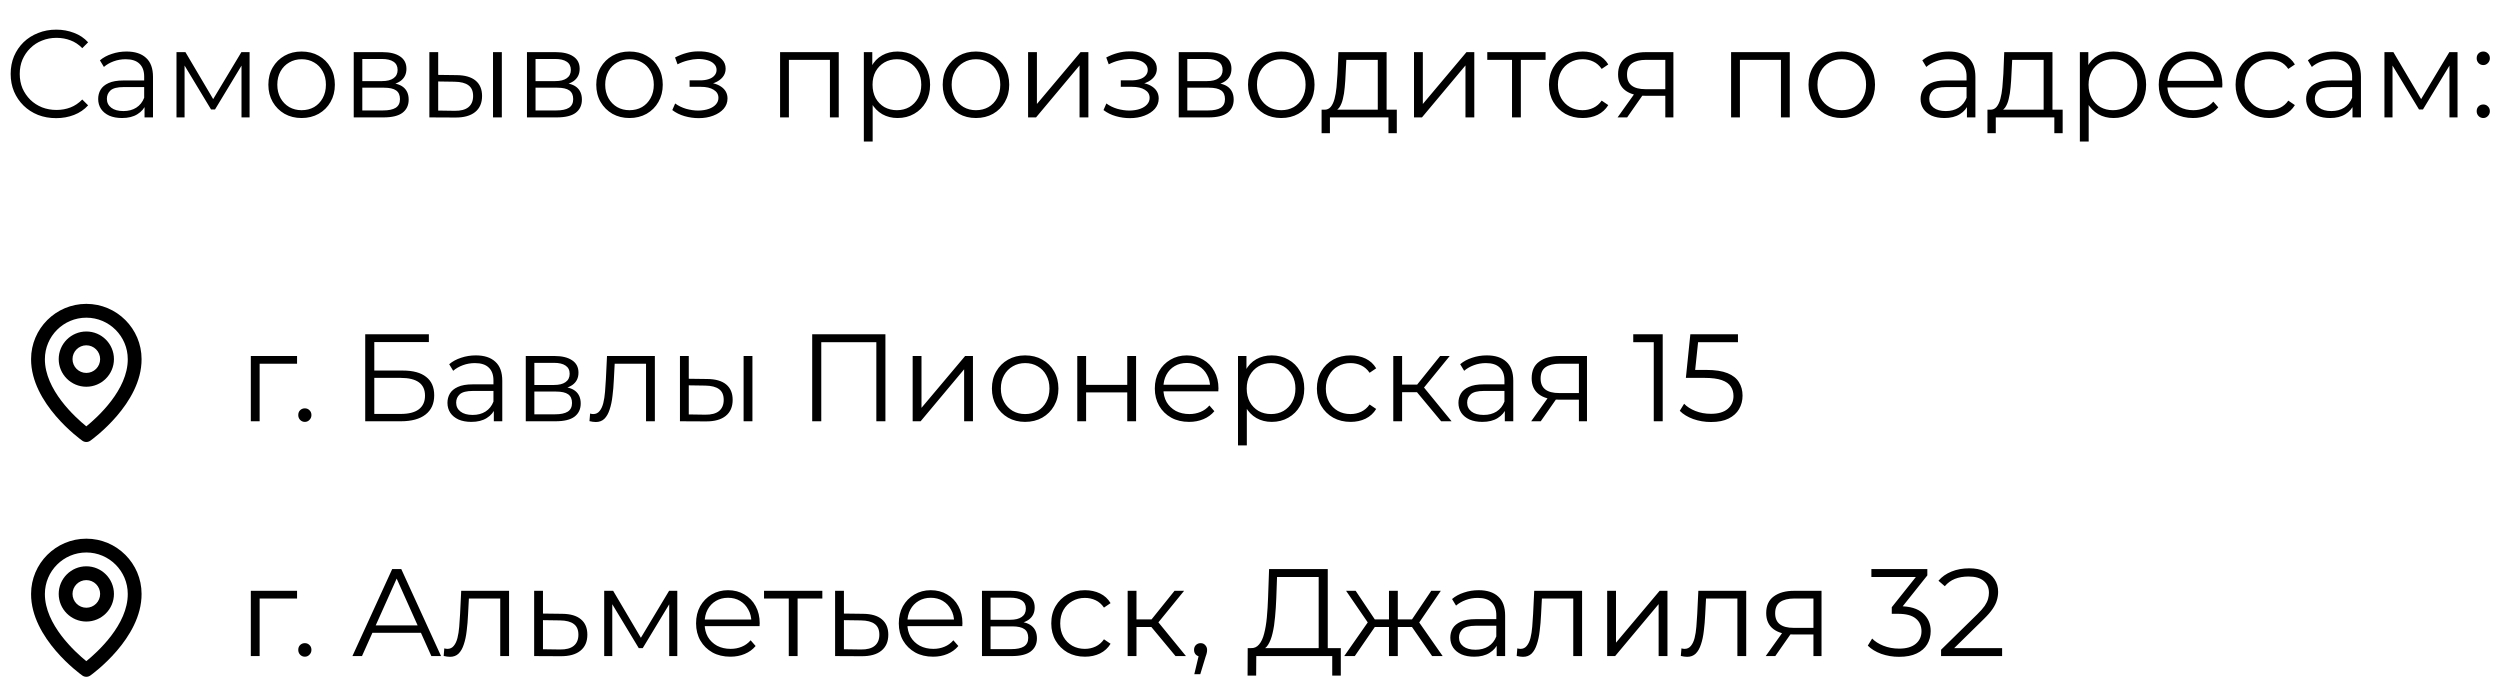 <svg width="362" height="100" viewBox="0 0 362 100" fill="none" xmlns="http://www.w3.org/2000/svg">
<path d="M8.132 17.108C7.184 17.108 6.308 16.952 5.504 16.64C4.7 16.316 4.004 15.866 3.416 15.29C2.828 14.714 2.366 14.036 2.03 13.256C1.706 12.476 1.544 11.624 1.544 10.7C1.544 9.776 1.706 8.924 2.03 8.144C2.366 7.364 2.828 6.686 3.416 6.11C4.016 5.534 4.718 5.09 5.522 4.778C6.326 4.454 7.202 4.292 8.15 4.292C9.062 4.292 9.92 4.448 10.724 4.76C11.528 5.06 12.206 5.516 12.758 6.128L11.912 6.974C11.396 6.446 10.826 6.068 10.202 5.84C9.578 5.6 8.906 5.48 8.186 5.48C7.43 5.48 6.728 5.612 6.08 5.876C5.432 6.128 4.868 6.494 4.388 6.974C3.908 7.442 3.53 7.994 3.254 8.63C2.99 9.254 2.858 9.944 2.858 10.7C2.858 11.456 2.99 12.152 3.254 12.788C3.53 13.412 3.908 13.964 4.388 14.444C4.868 14.912 5.432 15.278 6.08 15.542C6.728 15.794 7.43 15.92 8.186 15.92C8.906 15.92 9.578 15.8 10.202 15.56C10.826 15.32 11.396 14.936 11.912 14.408L12.758 15.254C12.206 15.866 11.528 16.328 10.724 16.64C9.92 16.952 9.056 17.108 8.132 17.108ZM20.93 17V14.912L20.876 14.57V11.078C20.876 10.274 20.648 9.656 20.192 9.224C19.748 8.792 19.082 8.576 18.194 8.576C17.582 8.576 17 8.678 16.448 8.882C15.896 9.086 15.428 9.356 15.044 9.692L14.468 8.738C14.948 8.33 15.524 8.018 16.196 7.802C16.868 7.574 17.576 7.46 18.32 7.46C19.544 7.46 20.486 7.766 21.146 8.378C21.818 8.978 22.154 9.896 22.154 11.132V17H20.93ZM17.672 17.09C16.964 17.09 16.346 16.976 15.818 16.748C15.302 16.508 14.906 16.184 14.63 15.776C14.354 15.356 14.216 14.876 14.216 14.336C14.216 13.844 14.33 13.4 14.558 13.004C14.798 12.596 15.182 12.272 15.71 12.032C16.25 11.78 16.97 11.654 17.87 11.654H21.128V12.608H17.906C16.994 12.608 16.358 12.77 15.998 13.094C15.65 13.418 15.476 13.82 15.476 14.3C15.476 14.84 15.686 15.272 16.106 15.596C16.526 15.92 17.114 16.082 17.87 16.082C18.59 16.082 19.208 15.92 19.724 15.596C20.252 15.26 20.636 14.78 20.876 14.156L21.164 15.038C20.924 15.662 20.504 16.16 19.904 16.532C19.316 16.904 18.572 17.09 17.672 17.09ZM25.556 17V7.55H26.852L31.136 14.804H30.596L34.952 7.55H36.14V17H34.97V9.008L35.204 9.116L31.136 15.848H30.56L26.456 9.044L26.726 8.99V17H25.556ZM43.665 17.09C42.753 17.09 41.931 16.886 41.199 16.478C40.479 16.058 39.909 15.488 39.489 14.768C39.069 14.036 38.859 13.202 38.859 12.266C38.859 11.318 39.069 10.484 39.489 9.764C39.909 9.044 40.479 8.48 41.199 8.072C41.919 7.664 42.741 7.46 43.665 7.46C44.601 7.46 45.429 7.664 46.149 8.072C46.881 8.48 47.451 9.044 47.859 9.764C48.279 10.484 48.489 11.318 48.489 12.266C48.489 13.202 48.279 14.036 47.859 14.768C47.451 15.488 46.881 16.058 46.149 16.478C45.417 16.886 44.589 17.09 43.665 17.09ZM43.665 15.956C44.349 15.956 44.955 15.806 45.483 15.506C46.011 15.194 46.425 14.762 46.725 14.21C47.037 13.646 47.193 12.998 47.193 12.266C47.193 11.522 47.037 10.874 46.725 10.322C46.425 9.77 46.011 9.344 45.483 9.044C44.955 8.732 44.355 8.576 43.683 8.576C43.011 8.576 42.411 8.732 41.883 9.044C41.355 9.344 40.935 9.77 40.623 10.322C40.311 10.874 40.155 11.522 40.155 12.266C40.155 12.998 40.311 13.646 40.623 14.21C40.935 14.762 41.355 15.194 41.883 15.506C42.411 15.806 43.005 15.956 43.665 15.956ZM51.22 17V7.55H55.396C56.464 7.55 57.304 7.754 57.916 8.162C58.54 8.57 58.852 9.17 58.852 9.962C58.852 10.73 58.558 11.324 57.97 11.744C57.382 12.152 56.608 12.356 55.648 12.356L55.9 11.978C57.028 11.978 57.856 12.188 58.384 12.608C58.912 13.028 59.176 13.634 59.176 14.426C59.176 15.242 58.876 15.878 58.276 16.334C57.688 16.778 56.77 17 55.522 17H51.22ZM52.462 15.992H55.468C56.272 15.992 56.878 15.866 57.286 15.614C57.706 15.35 57.916 14.93 57.916 14.354C57.916 13.778 57.73 13.358 57.358 13.094C56.986 12.83 56.398 12.698 55.594 12.698H52.462V15.992ZM52.462 11.744H55.306C56.038 11.744 56.596 11.606 56.98 11.33C57.376 11.054 57.574 10.652 57.574 10.124C57.574 9.596 57.376 9.2 56.98 8.936C56.596 8.672 56.038 8.54 55.306 8.54H52.462V11.744ZM71.388 17V7.55H72.665V17H71.388ZM66.15 10.88C67.338 10.892 68.243 11.156 68.868 11.672C69.492 12.188 69.803 12.932 69.803 13.904C69.803 14.912 69.468 15.686 68.796 16.226C68.124 16.766 67.163 17.03 65.915 17.018L62.172 17V7.55H63.45V10.844L66.15 10.88ZM65.826 16.046C66.713 16.058 67.379 15.884 67.823 15.524C68.279 15.152 68.507 14.612 68.507 13.904C68.507 13.196 68.285 12.68 67.841 12.356C67.397 12.02 66.725 11.846 65.826 11.834L63.45 11.798V16.01L65.826 16.046ZM76.304 17V7.55H80.48C81.548 7.55 82.388 7.754 83 8.162C83.624 8.57 83.936 9.17 83.936 9.962C83.936 10.73 83.642 11.324 83.054 11.744C82.466 12.152 81.692 12.356 80.732 12.356L80.984 11.978C82.112 11.978 82.94 12.188 83.468 12.608C83.996 13.028 84.26 13.634 84.26 14.426C84.26 15.242 83.96 15.878 83.36 16.334C82.772 16.778 81.854 17 80.606 17H76.304ZM77.546 15.992H80.552C81.356 15.992 81.962 15.866 82.37 15.614C82.79 15.35 83 14.93 83 14.354C83 13.778 82.814 13.358 82.442 13.094C82.07 12.83 81.482 12.698 80.678 12.698H77.546V15.992ZM77.546 11.744H80.39C81.122 11.744 81.68 11.606 82.064 11.33C82.46 11.054 82.658 10.652 82.658 10.124C82.658 9.596 82.46 9.2 82.064 8.936C81.68 8.672 81.122 8.54 80.39 8.54H77.546V11.744ZM91.144 17.09C90.231 17.09 89.409 16.886 88.677 16.478C87.957 16.058 87.388 15.488 86.968 14.768C86.547 14.036 86.338 13.202 86.338 12.266C86.338 11.318 86.547 10.484 86.968 9.764C87.388 9.044 87.957 8.48 88.677 8.072C89.397 7.664 90.219 7.46 91.144 7.46C92.079 7.46 92.907 7.664 93.627 8.072C94.359 8.48 94.93 9.044 95.338 9.764C95.757 10.484 95.968 11.318 95.968 12.266C95.968 13.202 95.757 14.036 95.338 14.768C94.93 15.488 94.359 16.058 93.627 16.478C92.895 16.886 92.067 17.09 91.144 17.09ZM91.144 15.956C91.828 15.956 92.433 15.806 92.962 15.506C93.49 15.194 93.903 14.762 94.204 14.21C94.516 13.646 94.671 12.998 94.671 12.266C94.671 11.522 94.516 10.874 94.204 10.322C93.903 9.77 93.49 9.344 92.962 9.044C92.433 8.732 91.834 8.576 91.162 8.576C90.49 8.576 89.889 8.732 89.362 9.044C88.834 9.344 88.413 9.77 88.102 10.322C87.79 10.874 87.633 11.522 87.633 12.266C87.633 12.998 87.79 13.646 88.102 14.21C88.413 14.762 88.834 15.194 89.362 15.506C89.889 15.806 90.484 15.956 91.144 15.956ZM101.167 17.108C100.483 17.108 99.805 17.012 99.132 16.82C98.46 16.628 97.867 16.334 97.35 15.938L97.764 14.984C98.221 15.32 98.749 15.578 99.349 15.758C99.948 15.926 100.543 16.01 101.131 16.01C101.719 15.998 102.229 15.914 102.661 15.758C103.093 15.602 103.429 15.386 103.669 15.11C103.909 14.834 104.029 14.522 104.029 14.174C104.029 13.67 103.801 13.28 103.345 13.004C102.889 12.716 102.265 12.572 101.473 12.572H99.853V11.636H101.383C101.851 11.636 102.265 11.576 102.625 11.456C102.985 11.336 103.261 11.162 103.453 10.934C103.657 10.706 103.759 10.436 103.759 10.124C103.759 9.788 103.639 9.5 103.399 9.26C103.171 9.02 102.853 8.84 102.445 8.72C102.037 8.6 101.575 8.54 101.059 8.54C100.591 8.552 100.105 8.624 99.6 8.756C99.097 8.876 98.599 9.062 98.106 9.314L97.746 8.324C98.299 8.036 98.844 7.82 99.385 7.676C99.936 7.52 100.489 7.442 101.041 7.442C101.797 7.418 102.475 7.508 103.075 7.712C103.687 7.916 104.173 8.21 104.533 8.594C104.893 8.966 105.073 9.416 105.073 9.944C105.073 10.412 104.929 10.82 104.641 11.168C104.353 11.516 103.969 11.786 103.489 11.978C103.009 12.17 102.463 12.266 101.851 12.266L101.905 11.924C102.985 11.924 103.825 12.134 104.425 12.554C105.037 12.974 105.343 13.544 105.343 14.264C105.343 14.828 105.157 15.326 104.785 15.758C104.413 16.178 103.909 16.508 103.273 16.748C102.649 16.988 101.947 17.108 101.167 17.108ZM112.955 17V7.55H121.451V17H120.173V8.324L120.497 8.666H113.909L114.233 8.324V17H112.955ZM129.962 17.09C129.146 17.09 128.408 16.904 127.748 16.532C127.088 16.148 126.56 15.602 126.164 14.894C125.78 14.174 125.588 13.298 125.588 12.266C125.588 11.234 125.78 10.364 126.164 9.656C126.548 8.936 127.07 8.39 127.73 8.018C128.39 7.646 129.134 7.46 129.962 7.46C130.862 7.46 131.666 7.664 132.374 8.072C133.094 8.468 133.658 9.032 134.066 9.764C134.474 10.484 134.678 11.318 134.678 12.266C134.678 13.226 134.474 14.066 134.066 14.786C133.658 15.506 133.094 16.07 132.374 16.478C131.666 16.886 130.862 17.09 129.962 17.09ZM125.084 20.492V7.55H126.308V10.394L126.182 12.284L126.362 14.192V20.492H125.084ZM129.872 15.956C130.544 15.956 131.144 15.806 131.672 15.506C132.2 15.194 132.62 14.762 132.932 14.21C133.244 13.646 133.4 12.998 133.4 12.266C133.4 11.534 133.244 10.892 132.932 10.34C132.62 9.788 132.2 9.356 131.672 9.044C131.144 8.732 130.544 8.576 129.872 8.576C129.2 8.576 128.594 8.732 128.054 9.044C127.526 9.356 127.106 9.788 126.794 10.34C126.494 10.892 126.344 11.534 126.344 12.266C126.344 12.998 126.494 13.646 126.794 14.21C127.106 14.762 127.526 15.194 128.054 15.506C128.594 15.806 129.2 15.956 129.872 15.956ZM141.311 17.09C140.399 17.09 139.577 16.886 138.845 16.478C138.125 16.058 137.555 15.488 137.135 14.768C136.715 14.036 136.505 13.202 136.505 12.266C136.505 11.318 136.715 10.484 137.135 9.764C137.555 9.044 138.125 8.48 138.845 8.072C139.565 7.664 140.387 7.46 141.311 7.46C142.247 7.46 143.075 7.664 143.795 8.072C144.527 8.48 145.097 9.044 145.505 9.764C145.925 10.484 146.135 11.318 146.135 12.266C146.135 13.202 145.925 14.036 145.505 14.768C145.097 15.488 144.527 16.058 143.795 16.478C143.063 16.886 142.235 17.09 141.311 17.09ZM141.311 15.956C141.995 15.956 142.601 15.806 143.129 15.506C143.657 15.194 144.071 14.762 144.371 14.21C144.683 13.646 144.839 12.998 144.839 12.266C144.839 11.522 144.683 10.874 144.371 10.322C144.071 9.77 143.657 9.344 143.129 9.044C142.601 8.732 142.001 8.576 141.329 8.576C140.657 8.576 140.057 8.732 139.529 9.044C139.001 9.344 138.581 9.77 138.269 10.322C137.957 10.874 137.801 11.522 137.801 12.266C137.801 12.998 137.957 13.646 138.269 14.21C138.581 14.762 139.001 15.194 139.529 15.506C140.057 15.806 140.651 15.956 141.311 15.956ZM148.867 17V7.55H150.145V15.056L156.463 7.55H157.597V17H156.319V9.476L150.019 17H148.867ZM163.604 17.108C162.92 17.108 162.242 17.012 161.57 16.82C160.898 16.628 160.304 16.334 159.788 15.938L160.202 14.984C160.658 15.32 161.186 15.578 161.786 15.758C162.386 15.926 162.98 16.01 163.568 16.01C164.156 15.998 164.666 15.914 165.098 15.758C165.53 15.602 165.866 15.386 166.106 15.11C166.346 14.834 166.466 14.522 166.466 14.174C166.466 13.67 166.238 13.28 165.782 13.004C165.326 12.716 164.702 12.572 163.91 12.572H162.29V11.636H163.82C164.288 11.636 164.702 11.576 165.062 11.456C165.422 11.336 165.698 11.162 165.89 10.934C166.094 10.706 166.196 10.436 166.196 10.124C166.196 9.788 166.076 9.5 165.836 9.26C165.608 9.02 165.29 8.84 164.882 8.72C164.474 8.6 164.012 8.54 163.496 8.54C163.028 8.552 162.542 8.624 162.038 8.756C161.534 8.876 161.036 9.062 160.544 9.314L160.184 8.324C160.736 8.036 161.282 7.82 161.822 7.676C162.374 7.52 162.926 7.442 163.478 7.442C164.234 7.418 164.912 7.508 165.512 7.712C166.124 7.916 166.61 8.21 166.97 8.594C167.33 8.966 167.51 9.416 167.51 9.944C167.51 10.412 167.366 10.82 167.078 11.168C166.79 11.516 166.406 11.786 165.926 11.978C165.446 12.17 164.9 12.266 164.288 12.266L164.342 11.924C165.422 11.924 166.262 12.134 166.862 12.554C167.474 12.974 167.78 13.544 167.78 14.264C167.78 14.828 167.594 15.326 167.222 15.758C166.85 16.178 166.346 16.508 165.71 16.748C165.086 16.988 164.384 17.108 163.604 17.108ZM170.681 17V7.55H174.857C175.925 7.55 176.765 7.754 177.377 8.162C178.001 8.57 178.313 9.17 178.313 9.962C178.313 10.73 178.019 11.324 177.431 11.744C176.843 12.152 176.069 12.356 175.109 12.356L175.361 11.978C176.489 11.978 177.317 12.188 177.845 12.608C178.373 13.028 178.637 13.634 178.637 14.426C178.637 15.242 178.337 15.878 177.737 16.334C177.149 16.778 176.231 17 174.983 17H170.681ZM171.923 15.992H174.929C175.733 15.992 176.339 15.866 176.747 15.614C177.167 15.35 177.377 14.93 177.377 14.354C177.377 13.778 177.191 13.358 176.819 13.094C176.447 12.83 175.859 12.698 175.055 12.698H171.923V15.992ZM171.923 11.744H174.767C175.499 11.744 176.057 11.606 176.441 11.33C176.837 11.054 177.035 10.652 177.035 10.124C177.035 9.596 176.837 9.2 176.441 8.936C176.057 8.672 175.499 8.54 174.767 8.54H171.923V11.744ZM185.52 17.09C184.608 17.09 183.786 16.886 183.054 16.478C182.334 16.058 181.764 15.488 181.344 14.768C180.924 14.036 180.714 13.202 180.714 12.266C180.714 11.318 180.924 10.484 181.344 9.764C181.764 9.044 182.334 8.48 183.054 8.072C183.774 7.664 184.596 7.46 185.52 7.46C186.456 7.46 187.284 7.664 188.004 8.072C188.736 8.48 189.306 9.044 189.714 9.764C190.134 10.484 190.344 11.318 190.344 12.266C190.344 13.202 190.134 14.036 189.714 14.768C189.306 15.488 188.736 16.058 188.004 16.478C187.272 16.886 186.444 17.09 185.52 17.09ZM185.52 15.956C186.204 15.956 186.81 15.806 187.338 15.506C187.866 15.194 188.28 14.762 188.58 14.21C188.892 13.646 189.048 12.998 189.048 12.266C189.048 11.522 188.892 10.874 188.58 10.322C188.28 9.77 187.866 9.344 187.338 9.044C186.81 8.732 186.21 8.576 185.538 8.576C184.866 8.576 184.266 8.732 183.738 9.044C183.21 9.344 182.79 9.77 182.478 10.322C182.166 10.874 182.01 11.522 182.01 12.266C182.01 12.998 182.166 13.646 182.478 14.21C182.79 14.762 183.21 15.194 183.738 15.506C184.266 15.806 184.86 15.956 185.52 15.956ZM199.503 16.388V8.666H194.949L194.841 10.772C194.817 11.408 194.775 12.032 194.715 12.644C194.667 13.256 194.577 13.82 194.445 14.336C194.325 14.84 194.151 15.254 193.923 15.578C193.695 15.89 193.401 16.07 193.041 16.118L191.763 15.884C192.135 15.896 192.441 15.764 192.681 15.488C192.921 15.2 193.107 14.81 193.239 14.318C193.371 13.826 193.467 13.268 193.527 12.644C193.587 12.008 193.635 11.36 193.671 10.7L193.797 7.55H200.781V16.388H199.503ZM191.367 19.286V15.884H202.257V19.286H201.051V17H192.573V19.286H191.367ZM204.748 17V7.55H206.026V15.056L212.344 7.55H213.478V17H212.2V9.476L205.9 17H204.748ZM218.94 17V8.324L219.264 8.666H215.358V7.55H223.8V8.666H219.894L220.218 8.324V17H218.94ZM229.169 17.09C228.233 17.09 227.393 16.886 226.649 16.478C225.917 16.058 225.341 15.488 224.921 14.768C224.501 14.036 224.291 13.202 224.291 12.266C224.291 11.318 224.501 10.484 224.921 9.764C225.341 9.044 225.917 8.48 226.649 8.072C227.393 7.664 228.233 7.46 229.169 7.46C229.973 7.46 230.699 7.616 231.347 7.928C231.995 8.24 232.505 8.708 232.877 9.332L231.923 9.98C231.599 9.5 231.197 9.146 230.717 8.918C230.237 8.69 229.715 8.576 229.151 8.576C228.479 8.576 227.873 8.732 227.333 9.044C226.793 9.344 226.367 9.77 226.055 10.322C225.743 10.874 225.587 11.522 225.587 12.266C225.587 13.01 225.743 13.658 226.055 14.21C226.367 14.762 226.793 15.194 227.333 15.506C227.873 15.806 228.479 15.956 229.151 15.956C229.715 15.956 230.237 15.842 230.717 15.614C231.197 15.386 231.599 15.038 231.923 14.57L232.877 15.218C232.505 15.83 231.995 16.298 231.347 16.622C230.699 16.934 229.973 17.09 229.169 17.09ZM241.137 17V13.598L241.371 13.868H238.167C236.955 13.868 236.007 13.604 235.323 13.076C234.639 12.548 234.297 11.78 234.297 10.772C234.297 9.692 234.663 8.888 235.395 8.36C236.127 7.82 237.105 7.55 238.329 7.55H242.307V17H241.137ZM234.225 17L236.817 13.364H238.149L235.611 17H234.225ZM241.137 13.22V8.288L241.371 8.666H238.365C237.489 8.666 236.805 8.834 236.313 9.17C235.833 9.506 235.593 10.052 235.593 10.808C235.593 12.212 236.487 12.914 238.275 12.914H241.371L241.137 13.22ZM250.662 17V7.55H259.158V17H257.88V8.324L258.204 8.666H251.616L251.94 8.324V17H250.662ZM266.679 17.09C265.767 17.09 264.945 16.886 264.213 16.478C263.493 16.058 262.923 15.488 262.503 14.768C262.083 14.036 261.873 13.202 261.873 12.266C261.873 11.318 262.083 10.484 262.503 9.764C262.923 9.044 263.493 8.48 264.213 8.072C264.933 7.664 265.755 7.46 266.679 7.46C267.615 7.46 268.443 7.664 269.163 8.072C269.895 8.48 270.465 9.044 270.873 9.764C271.293 10.484 271.503 11.318 271.503 12.266C271.503 13.202 271.293 14.036 270.873 14.768C270.465 15.488 269.895 16.058 269.163 16.478C268.431 16.886 267.603 17.09 266.679 17.09ZM266.679 15.956C267.363 15.956 267.969 15.806 268.497 15.506C269.025 15.194 269.439 14.762 269.739 14.21C270.051 13.646 270.207 12.998 270.207 12.266C270.207 11.522 270.051 10.874 269.739 10.322C269.439 9.77 269.025 9.344 268.497 9.044C267.969 8.732 267.369 8.576 266.697 8.576C266.025 8.576 265.425 8.732 264.897 9.044C264.369 9.344 263.949 9.77 263.637 10.322C263.325 10.874 263.169 11.522 263.169 12.266C263.169 12.998 263.325 13.646 263.637 14.21C263.949 14.762 264.369 15.194 264.897 15.506C265.425 15.806 266.019 15.956 266.679 15.956ZM284.813 17V14.912L284.759 14.57V11.078C284.759 10.274 284.531 9.656 284.075 9.224C283.631 8.792 282.965 8.576 282.077 8.576C281.465 8.576 280.883 8.678 280.331 8.882C279.779 9.086 279.311 9.356 278.927 9.692L278.351 8.738C278.831 8.33 279.407 8.018 280.079 7.802C280.751 7.574 281.459 7.46 282.203 7.46C283.427 7.46 284.369 7.766 285.029 8.378C285.701 8.978 286.037 9.896 286.037 11.132V17H284.813ZM281.555 17.09C280.847 17.09 280.229 16.976 279.701 16.748C279.185 16.508 278.789 16.184 278.513 15.776C278.237 15.356 278.099 14.876 278.099 14.336C278.099 13.844 278.213 13.4 278.441 13.004C278.681 12.596 279.065 12.272 279.593 12.032C280.133 11.78 280.853 11.654 281.753 11.654H285.011V12.608H281.789C280.877 12.608 280.241 12.77 279.881 13.094C279.533 13.418 279.359 13.82 279.359 14.3C279.359 14.84 279.569 15.272 279.989 15.596C280.409 15.92 280.997 16.082 281.753 16.082C282.473 16.082 283.091 15.92 283.607 15.596C284.135 15.26 284.519 14.78 284.759 14.156L285.047 15.038C284.807 15.662 284.387 16.16 283.787 16.532C283.199 16.904 282.455 17.09 281.555 17.09ZM295.919 16.388V8.666H291.365L291.257 10.772C291.233 11.408 291.191 12.032 291.131 12.644C291.083 13.256 290.993 13.82 290.861 14.336C290.741 14.84 290.567 15.254 290.339 15.578C290.111 15.89 289.817 16.07 289.457 16.118L288.179 15.884C288.551 15.896 288.857 15.764 289.097 15.488C289.337 15.2 289.523 14.81 289.655 14.318C289.787 13.826 289.883 13.268 289.943 12.644C290.003 12.008 290.051 11.36 290.087 10.7L290.213 7.55H297.197V16.388H295.919ZM287.783 19.286V15.884H298.673V19.286H297.467V17H288.989V19.286H287.783ZM306.042 17.09C305.226 17.09 304.488 16.904 303.828 16.532C303.168 16.148 302.64 15.602 302.244 14.894C301.86 14.174 301.668 13.298 301.668 12.266C301.668 11.234 301.86 10.364 302.244 9.656C302.628 8.936 303.15 8.39 303.81 8.018C304.47 7.646 305.214 7.46 306.042 7.46C306.942 7.46 307.746 7.664 308.454 8.072C309.174 8.468 309.738 9.032 310.146 9.764C310.554 10.484 310.758 11.318 310.758 12.266C310.758 13.226 310.554 14.066 310.146 14.786C309.738 15.506 309.174 16.07 308.454 16.478C307.746 16.886 306.942 17.09 306.042 17.09ZM301.164 20.492V7.55H302.388V10.394L302.262 12.284L302.442 14.192V20.492H301.164ZM305.952 15.956C306.624 15.956 307.224 15.806 307.752 15.506C308.28 15.194 308.7 14.762 309.012 14.21C309.324 13.646 309.48 12.998 309.48 12.266C309.48 11.534 309.324 10.892 309.012 10.34C308.7 9.788 308.28 9.356 307.752 9.044C307.224 8.732 306.624 8.576 305.952 8.576C305.28 8.576 304.674 8.732 304.134 9.044C303.606 9.356 303.186 9.788 302.874 10.34C302.574 10.892 302.424 11.534 302.424 12.266C302.424 12.998 302.574 13.646 302.874 14.21C303.186 14.762 303.606 15.194 304.134 15.506C304.674 15.806 305.28 15.956 305.952 15.956ZM317.554 17.09C316.57 17.09 315.706 16.886 314.962 16.478C314.218 16.058 313.636 15.488 313.216 14.768C312.796 14.036 312.586 13.202 312.586 12.266C312.586 11.33 312.784 10.502 313.18 9.782C313.588 9.062 314.14 8.498 314.836 8.09C315.544 7.67 316.336 7.46 317.212 7.46C318.1 7.46 318.886 7.664 319.57 8.072C320.266 8.468 320.812 9.032 321.208 9.764C321.604 10.484 321.802 11.318 321.802 12.266C321.802 12.326 321.796 12.392 321.784 12.464C321.784 12.524 321.784 12.59 321.784 12.662H313.558V11.708H321.1L320.596 12.086C320.596 11.402 320.446 10.796 320.146 10.268C319.858 9.728 319.462 9.308 318.958 9.008C318.454 8.708 317.872 8.558 317.212 8.558C316.564 8.558 315.982 8.708 315.466 9.008C314.95 9.308 314.548 9.728 314.26 10.268C313.972 10.808 313.828 11.426 313.828 12.122V12.32C313.828 13.04 313.984 13.676 314.296 14.228C314.62 14.768 315.064 15.194 315.628 15.506C316.204 15.806 316.858 15.956 317.59 15.956C318.166 15.956 318.7 15.854 319.192 15.65C319.696 15.446 320.128 15.134 320.488 14.714L321.208 15.542C320.788 16.046 320.26 16.43 319.624 16.694C319 16.958 318.31 17.09 317.554 17.09ZM328.591 17.09C327.655 17.09 326.815 16.886 326.071 16.478C325.339 16.058 324.763 15.488 324.343 14.768C323.923 14.036 323.713 13.202 323.713 12.266C323.713 11.318 323.923 10.484 324.343 9.764C324.763 9.044 325.339 8.48 326.071 8.072C326.815 7.664 327.655 7.46 328.591 7.46C329.395 7.46 330.121 7.616 330.769 7.928C331.417 8.24 331.927 8.708 332.299 9.332L331.345 9.98C331.021 9.5 330.619 9.146 330.139 8.918C329.659 8.69 329.137 8.576 328.573 8.576C327.901 8.576 327.295 8.732 326.755 9.044C326.215 9.344 325.789 9.77 325.477 10.322C325.165 10.874 325.009 11.522 325.009 12.266C325.009 13.01 325.165 13.658 325.477 14.21C325.789 14.762 326.215 15.194 326.755 15.506C327.295 15.806 327.901 15.956 328.573 15.956C329.137 15.956 329.659 15.842 330.139 15.614C330.619 15.386 331.021 15.038 331.345 14.57L332.299 15.218C331.927 15.83 331.417 16.298 330.769 16.622C330.121 16.934 329.395 17.09 328.591 17.09ZM340.641 17V14.912L340.587 14.57V11.078C340.587 10.274 340.359 9.656 339.903 9.224C339.459 8.792 338.793 8.576 337.905 8.576C337.293 8.576 336.711 8.678 336.159 8.882C335.607 9.086 335.139 9.356 334.755 9.692L334.179 8.738C334.659 8.33 335.235 8.018 335.907 7.802C336.579 7.574 337.287 7.46 338.031 7.46C339.255 7.46 340.197 7.766 340.857 8.378C341.529 8.978 341.865 9.896 341.865 11.132V17H340.641ZM337.383 17.09C336.675 17.09 336.057 16.976 335.529 16.748C335.013 16.508 334.617 16.184 334.341 15.776C334.065 15.356 333.927 14.876 333.927 14.336C333.927 13.844 334.041 13.4 334.269 13.004C334.509 12.596 334.893 12.272 335.421 12.032C335.961 11.78 336.681 11.654 337.581 11.654H340.839V12.608H337.617C336.705 12.608 336.069 12.77 335.709 13.094C335.361 13.418 335.187 13.82 335.187 14.3C335.187 14.84 335.397 15.272 335.817 15.596C336.237 15.92 336.825 16.082 337.581 16.082C338.301 16.082 338.919 15.92 339.435 15.596C339.963 15.26 340.347 14.78 340.587 14.156L340.875 15.038C340.635 15.662 340.215 16.16 339.615 16.532C339.027 16.904 338.283 17.09 337.383 17.09ZM345.267 17V7.55H346.563L350.847 14.804H350.307L354.663 7.55H355.851V17H354.681V9.008L354.915 9.116L350.847 15.848H350.271L346.167 9.044L346.437 8.99V17H345.267ZM359.578 9.422C359.314 9.422 359.086 9.326 358.894 9.134C358.714 8.942 358.624 8.708 358.624 8.432C358.624 8.144 358.714 7.91 358.894 7.73C359.086 7.55 359.314 7.46 359.578 7.46C359.842 7.46 360.064 7.55 360.244 7.73C360.436 7.91 360.532 8.144 360.532 8.432C360.532 8.708 360.436 8.942 360.244 9.134C360.064 9.326 359.842 9.422 359.578 9.422ZM359.578 17.09C359.314 17.09 359.086 16.994 358.894 16.802C358.714 16.61 358.624 16.376 358.624 16.1C358.624 15.812 358.714 15.578 358.894 15.398C359.086 15.218 359.314 15.128 359.578 15.128C359.842 15.128 360.064 15.218 360.244 15.398C360.436 15.578 360.532 15.812 360.532 16.1C360.532 16.376 360.436 16.61 360.244 16.802C360.064 16.994 359.842 17.09 359.578 17.09Z" fill="black"/>
<path d="M12.5 56C14.706 56 16.5 54.206 16.5 52C16.5 49.794 14.706 48 12.5 48C10.294 48 8.5 49.794 8.5 52C8.5 54.206 10.294 56 12.5 56ZM12.5 50C13.603 50 14.5 50.897 14.5 52C14.5 53.103 13.603 54 12.5 54C11.397 54 10.5 53.103 10.5 52C10.5 50.897 11.397 50 12.5 50Z" fill="black"/>
<path d="M11.92 63.814C12.089 63.935 12.292 64 12.5 64C12.708 64 12.911 63.935 13.08 63.814C13.384 63.599 20.529 58.44 20.5 52C20.5 47.589 16.911 44 12.5 44C8.089 44 4.5 47.589 4.5 51.995C4.471 58.44 11.616 63.599 11.92 63.814ZM12.5 46C15.809 46 18.5 48.691 18.5 52.005C18.521 56.443 14.112 60.428 12.5 61.735C10.889 60.427 6.479 56.441 6.5 52C6.5 48.691 9.191 46 12.5 46Z" fill="black"/>
<path d="M36.318 61V51.55H43.014V52.666H37.272L37.596 52.342V61H36.318ZM44.142 61.09C43.878 61.09 43.65 60.994 43.458 60.802C43.278 60.61 43.188 60.376 43.188 60.1C43.188 59.812 43.278 59.578 43.458 59.398C43.65 59.218 43.878 59.128 44.142 59.128C44.406 59.128 44.628 59.218 44.808 59.398C45 59.578 45.096 59.812 45.096 60.1C45.096 60.376 45 60.61 44.808 60.802C44.628 60.994 44.406 61.09 44.142 61.09ZM52.884 61V48.4H62.1V49.534H54.198V53.656H58.32C59.808 53.656 60.936 53.962 61.704 54.574C62.484 55.174 62.874 56.062 62.874 57.238C62.874 58.45 62.454 59.38 61.614 60.028C60.786 60.676 59.592 61 58.032 61H52.884ZM54.198 59.938H58.014C59.178 59.938 60.054 59.716 60.642 59.272C61.242 58.816 61.542 58.156 61.542 57.292C61.542 55.576 60.366 54.718 58.014 54.718H54.198V59.938ZM71.506 61V58.912L71.452 58.57V55.078C71.452 54.274 71.224 53.656 70.768 53.224C70.324 52.792 69.658 52.576 68.77 52.576C68.158 52.576 67.576 52.678 67.024 52.882C66.472 53.086 66.004 53.356 65.62 53.692L65.044 52.738C65.524 52.33 66.1 52.018 66.772 51.802C67.444 51.574 68.152 51.46 68.896 51.46C70.12 51.46 71.062 51.766 71.722 52.378C72.394 52.978 72.73 53.896 72.73 55.132V61H71.506ZM68.248 61.09C67.54 61.09 66.922 60.976 66.394 60.748C65.878 60.508 65.482 60.184 65.206 59.776C64.93 59.356 64.792 58.876 64.792 58.336C64.792 57.844 64.906 57.4 65.134 57.004C65.374 56.596 65.758 56.272 66.286 56.032C66.826 55.78 67.546 55.654 68.446 55.654H71.704V56.608H68.482C67.57 56.608 66.934 56.77 66.574 57.094C66.226 57.418 66.052 57.82 66.052 58.3C66.052 58.84 66.262 59.272 66.682 59.596C67.102 59.92 67.69 60.082 68.446 60.082C69.166 60.082 69.784 59.92 70.3 59.596C70.828 59.26 71.212 58.78 71.452 58.156L71.74 59.038C71.5 59.662 71.08 60.16 70.48 60.532C69.892 60.904 69.148 61.09 68.248 61.09ZM76.132 61V51.55H80.308C81.376 51.55 82.216 51.754 82.829 52.162C83.453 52.57 83.764 53.17 83.764 53.962C83.764 54.73 83.471 55.324 82.882 55.744C82.294 56.152 81.52 56.356 80.561 56.356L80.812 55.978C81.941 55.978 82.769 56.188 83.296 56.608C83.825 57.028 84.088 57.634 84.088 58.426C84.088 59.242 83.788 59.878 83.189 60.334C82.6 60.778 81.683 61 80.434 61H76.132ZM77.374 59.992H80.38C81.184 59.992 81.79 59.866 82.198 59.614C82.618 59.35 82.829 58.93 82.829 58.354C82.829 57.778 82.642 57.358 82.27 57.094C81.898 56.83 81.311 56.698 80.507 56.698H77.374V59.992ZM77.374 55.744H80.219C80.951 55.744 81.508 55.606 81.892 55.33C82.288 55.054 82.487 54.652 82.487 54.124C82.487 53.596 82.288 53.2 81.892 52.936C81.508 52.672 80.951 52.54 80.219 52.54H77.374V55.744ZM85.356 60.982L85.446 59.884C85.53 59.896 85.608 59.914 85.68 59.938C85.764 59.95 85.836 59.956 85.896 59.956C86.28 59.956 86.586 59.812 86.814 59.524C87.054 59.236 87.234 58.852 87.354 58.372C87.474 57.892 87.558 57.352 87.606 56.752C87.654 56.14 87.696 55.528 87.732 54.916L87.894 51.55H94.824V61H93.546V52.288L93.87 52.666H88.722L89.028 52.27L88.884 55.006C88.848 55.822 88.782 56.602 88.686 57.346C88.602 58.09 88.464 58.744 88.272 59.308C88.092 59.872 87.84 60.316 87.516 60.64C87.192 60.952 86.778 61.108 86.274 61.108C86.13 61.108 85.98 61.096 85.824 61.072C85.68 61.048 85.524 61.018 85.356 60.982ZM107.673 61V51.55H108.951V61H107.673ZM102.435 54.88C103.623 54.892 104.529 55.156 105.153 55.672C105.777 56.188 106.089 56.932 106.089 57.904C106.089 58.912 105.753 59.686 105.081 60.226C104.409 60.766 103.449 61.03 102.201 61.018L98.457 61V51.55H99.735V54.844L102.435 54.88ZM102.111 60.046C102.999 60.058 103.665 59.884 104.109 59.524C104.565 59.152 104.793 58.612 104.793 57.904C104.793 57.196 104.571 56.68 104.127 56.356C103.683 56.02 103.011 55.846 102.111 55.834L99.735 55.798V60.01L102.111 60.046ZM117.606 61V48.4H128.208V61H126.894V49.192L127.236 49.552H118.578L118.92 49.192V61H117.606ZM132.154 61V51.55H133.432V59.056L139.75 51.55H140.884V61H139.606V53.476L133.306 61H132.154ZM148.435 61.09C147.523 61.09 146.701 60.886 145.969 60.478C145.249 60.058 144.679 59.488 144.259 58.768C143.839 58.036 143.629 57.202 143.629 56.266C143.629 55.318 143.839 54.484 144.259 53.764C144.679 53.044 145.249 52.48 145.969 52.072C146.689 51.664 147.511 51.46 148.435 51.46C149.371 51.46 150.199 51.664 150.919 52.072C151.651 52.48 152.221 53.044 152.629 53.764C153.049 54.484 153.259 55.318 153.259 56.266C153.259 57.202 153.049 58.036 152.629 58.768C152.221 59.488 151.651 60.058 150.919 60.478C150.187 60.886 149.359 61.09 148.435 61.09ZM148.435 59.956C149.119 59.956 149.725 59.806 150.253 59.506C150.781 59.194 151.195 58.762 151.495 58.21C151.807 57.646 151.963 56.998 151.963 56.266C151.963 55.522 151.807 54.874 151.495 54.322C151.195 53.77 150.781 53.344 150.253 53.044C149.725 52.732 149.125 52.576 148.453 52.576C147.781 52.576 147.181 52.732 146.653 53.044C146.125 53.344 145.705 53.77 145.393 54.322C145.081 54.874 144.925 55.522 144.925 56.266C144.925 56.998 145.081 57.646 145.393 58.21C145.705 58.762 146.125 59.194 146.653 59.506C147.181 59.806 147.775 59.956 148.435 59.956ZM155.99 61V51.55H157.268V55.726H163.226V51.55H164.504V61H163.226V56.824H157.268V61H155.99ZM172.186 61.09C171.202 61.09 170.338 60.886 169.594 60.478C168.85 60.058 168.268 59.488 167.848 58.768C167.428 58.036 167.218 57.202 167.218 56.266C167.218 55.33 167.416 54.502 167.812 53.782C168.22 53.062 168.772 52.498 169.468 52.09C170.176 51.67 170.968 51.46 171.844 51.46C172.732 51.46 173.518 51.664 174.202 52.072C174.898 52.468 175.444 53.032 175.84 53.764C176.236 54.484 176.434 55.318 176.434 56.266C176.434 56.326 176.428 56.392 176.416 56.464C176.416 56.524 176.416 56.59 176.416 56.662H168.19V55.708H175.732L175.228 56.086C175.228 55.402 175.078 54.796 174.778 54.268C174.49 53.728 174.094 53.308 173.59 53.008C173.086 52.708 172.504 52.558 171.844 52.558C171.196 52.558 170.614 52.708 170.098 53.008C169.582 53.308 169.18 53.728 168.892 54.268C168.604 54.808 168.46 55.426 168.46 56.122V56.32C168.46 57.04 168.616 57.676 168.928 58.228C169.252 58.768 169.696 59.194 170.26 59.506C170.836 59.806 171.49 59.956 172.222 59.956C172.798 59.956 173.332 59.854 173.824 59.65C174.328 59.446 174.76 59.134 175.12 58.714L175.84 59.542C175.42 60.046 174.892 60.43 174.256 60.694C173.632 60.958 172.942 61.09 172.186 61.09ZM184.141 61.09C183.325 61.09 182.587 60.904 181.927 60.532C181.267 60.148 180.739 59.602 180.343 58.894C179.959 58.174 179.767 57.298 179.767 56.266C179.767 55.234 179.959 54.364 180.343 53.656C180.727 52.936 181.249 52.39 181.909 52.018C182.569 51.646 183.313 51.46 184.141 51.46C185.041 51.46 185.845 51.664 186.553 52.072C187.273 52.468 187.837 53.032 188.245 53.764C188.653 54.484 188.857 55.318 188.857 56.266C188.857 57.226 188.653 58.066 188.245 58.786C187.837 59.506 187.273 60.07 186.553 60.478C185.845 60.886 185.041 61.09 184.141 61.09ZM179.263 64.492V51.55H180.487V54.394L180.361 56.284L180.541 58.192V64.492H179.263ZM184.051 59.956C184.723 59.956 185.323 59.806 185.851 59.506C186.379 59.194 186.799 58.762 187.111 58.21C187.423 57.646 187.579 56.998 187.579 56.266C187.579 55.534 187.423 54.892 187.111 54.34C186.799 53.788 186.379 53.356 185.851 53.044C185.323 52.732 184.723 52.576 184.051 52.576C183.379 52.576 182.773 52.732 182.233 53.044C181.705 53.356 181.285 53.788 180.973 54.34C180.673 54.892 180.523 55.534 180.523 56.266C180.523 56.998 180.673 57.646 180.973 58.21C181.285 58.762 181.705 59.194 182.233 59.506C182.773 59.806 183.379 59.956 184.051 59.956ZM195.563 61.09C194.627 61.09 193.787 60.886 193.043 60.478C192.311 60.058 191.735 59.488 191.315 58.768C190.895 58.036 190.685 57.202 190.685 56.266C190.685 55.318 190.895 54.484 191.315 53.764C191.735 53.044 192.311 52.48 193.043 52.072C193.787 51.664 194.627 51.46 195.563 51.46C196.367 51.46 197.093 51.616 197.741 51.928C198.389 52.24 198.899 52.708 199.271 53.332L198.317 53.98C197.993 53.5 197.591 53.146 197.111 52.918C196.631 52.69 196.109 52.576 195.545 52.576C194.873 52.576 194.267 52.732 193.727 53.044C193.187 53.344 192.761 53.77 192.449 54.322C192.137 54.874 191.981 55.522 191.981 56.266C191.981 57.01 192.137 57.658 192.449 58.21C192.761 58.762 193.187 59.194 193.727 59.506C194.267 59.806 194.873 59.956 195.545 59.956C196.109 59.956 196.631 59.842 197.111 59.614C197.591 59.386 197.993 59.038 198.317 58.57L199.271 59.218C198.899 59.83 198.389 60.298 197.741 60.622C197.093 60.934 196.367 61.09 195.563 61.09ZM208.676 61L204.788 56.32L205.85 55.69L210.188 61H208.676ZM201.746 61V51.55H203.024V61H201.746ZM202.628 56.788V55.69H205.67V56.788H202.628ZM205.958 56.41L204.77 56.23L208.532 51.55H209.918L205.958 56.41ZM217.897 61V58.912L217.843 58.57V55.078C217.843 54.274 217.615 53.656 217.159 53.224C216.715 52.792 216.049 52.576 215.161 52.576C214.549 52.576 213.967 52.678 213.415 52.882C212.863 53.086 212.395 53.356 212.011 53.692L211.435 52.738C211.915 52.33 212.491 52.018 213.163 51.802C213.835 51.574 214.543 51.46 215.287 51.46C216.511 51.46 217.453 51.766 218.113 52.378C218.785 52.978 219.121 53.896 219.121 55.132V61H217.897ZM214.639 61.09C213.931 61.09 213.313 60.976 212.785 60.748C212.269 60.508 211.873 60.184 211.597 59.776C211.321 59.356 211.183 58.876 211.183 58.336C211.183 57.844 211.297 57.4 211.525 57.004C211.765 56.596 212.149 56.272 212.677 56.032C213.217 55.78 213.937 55.654 214.837 55.654H218.095V56.608H214.873C213.961 56.608 213.325 56.77 212.965 57.094C212.617 57.418 212.443 57.82 212.443 58.3C212.443 58.84 212.653 59.272 213.073 59.596C213.493 59.92 214.081 60.082 214.837 60.082C215.557 60.082 216.175 59.92 216.691 59.596C217.219 59.26 217.603 58.78 217.843 58.156L218.131 59.038C217.891 59.662 217.471 60.16 216.871 60.532C216.283 60.904 215.539 61.09 214.639 61.09ZM228.625 61V57.598L228.859 57.868H225.655C224.443 57.868 223.495 57.604 222.811 57.076C222.127 56.548 221.785 55.78 221.785 54.772C221.785 53.692 222.151 52.888 222.883 52.36C223.615 51.82 224.593 51.55 225.817 51.55H229.795V61H228.625ZM221.713 61L224.305 57.364H225.637L223.099 61H221.713ZM228.625 57.22V52.288L228.859 52.666H225.853C224.977 52.666 224.293 52.834 223.801 53.17C223.321 53.506 223.081 54.052 223.081 54.808C223.081 56.212 223.975 56.914 225.763 56.914H228.859L228.625 57.22ZM239.464 61V48.94L240.04 49.552H236.494V48.4H240.76V61H239.464ZM247.75 61.108C246.85 61.108 245.992 60.964 245.176 60.676C244.36 60.376 243.712 59.98 243.232 59.488L243.862 58.462C244.258 58.882 244.798 59.23 245.482 59.506C246.178 59.782 246.928 59.92 247.732 59.92C248.8 59.92 249.61 59.686 250.162 59.218C250.726 58.738 251.008 58.114 251.008 57.346C251.008 56.806 250.876 56.344 250.612 55.96C250.36 55.564 249.928 55.258 249.316 55.042C248.704 54.826 247.864 54.718 246.796 54.718H244.114L244.762 48.4H251.656V49.552H245.284L245.95 48.922L245.392 54.214L244.726 53.566H247.084C248.356 53.566 249.376 53.722 250.144 54.034C250.912 54.346 251.464 54.784 251.8 55.348C252.148 55.9 252.322 56.548 252.322 57.292C252.322 58 252.154 58.648 251.818 59.236C251.482 59.812 250.978 60.268 250.306 60.604C249.634 60.94 248.782 61.108 247.75 61.108Z" fill="black"/>
<path d="M12.5 90C14.706 90 16.5 88.206 16.5 86C16.5 83.794 14.706 82 12.5 82C10.294 82 8.5 83.794 8.5 86C8.5 88.206 10.294 90 12.5 90ZM12.5 84C13.603 84 14.5 84.897 14.5 86C14.5 87.103 13.603 88 12.5 88C11.397 88 10.5 87.103 10.5 86C10.5 84.897 11.397 84 12.5 84Z" fill="black"/>
<path d="M11.92 97.814C12.089 97.935 12.292 98 12.5 98C12.708 98 12.911 97.935 13.08 97.814C13.384 97.599 20.529 92.44 20.5 86C20.5 81.589 16.911 78 12.5 78C8.089 78 4.5 81.589 4.5 85.995C4.471 92.44 11.616 97.599 11.92 97.814ZM12.5 80C15.809 80 18.5 82.691 18.5 86.005C18.521 90.443 14.112 94.428 12.5 95.735C10.889 94.427 6.479 90.441 6.5 86C6.5 82.691 9.191 80 12.5 80Z" fill="black"/>
<path d="M36.318 95V85.55H43.014V86.666H37.272L37.596 86.342V95H36.318ZM44.142 95.09C43.878 95.09 43.65 94.994 43.458 94.802C43.278 94.61 43.188 94.376 43.188 94.1C43.188 93.812 43.278 93.578 43.458 93.398C43.65 93.218 43.878 93.128 44.142 93.128C44.406 93.128 44.628 93.218 44.808 93.398C45 93.578 45.096 93.812 45.096 94.1C45.096 94.376 45 94.61 44.808 94.802C44.628 94.994 44.406 95.09 44.142 95.09ZM51.03 95L56.79 82.4H58.104L63.864 95H62.46L57.168 83.174H57.708L52.416 95H51.03ZM53.298 91.634L53.694 90.554H61.02L61.416 91.634H53.298ZM64.244 94.982L64.334 93.884C64.418 93.896 64.496 93.914 64.568 93.938C64.652 93.95 64.724 93.956 64.784 93.956C65.168 93.956 65.474 93.812 65.702 93.524C65.942 93.236 66.122 92.852 66.242 92.372C66.362 91.892 66.446 91.352 66.494 90.752C66.542 90.14 66.584 89.528 66.62 88.916L66.782 85.55H73.712V95H72.434V86.288L72.758 86.666H67.61L67.916 86.27L67.772 89.006C67.736 89.822 67.67 90.602 67.574 91.346C67.49 92.09 67.352 92.744 67.16 93.308C66.98 93.872 66.728 94.316 66.404 94.64C66.08 94.952 65.666 95.108 65.162 95.108C65.018 95.108 64.868 95.096 64.712 95.072C64.568 95.048 64.412 95.018 64.244 94.982ZM81.413 88.88C82.601 88.892 83.501 89.156 84.113 89.672C84.737 90.188 85.049 90.932 85.049 91.904C85.049 92.912 84.713 93.686 84.041 94.226C83.381 94.766 82.421 95.03 81.161 95.018L77.345 95V85.55H78.623V88.844L81.413 88.88ZM81.089 94.046C81.965 94.058 82.625 93.884 83.069 93.524C83.525 93.152 83.753 92.612 83.753 91.904C83.753 91.196 83.531 90.68 83.087 90.356C82.643 90.02 81.977 89.846 81.089 89.834L78.623 89.798V94.01L81.089 94.046ZM87.488 95V85.55H88.784L93.068 92.804H92.528L96.884 85.55H98.072V95H96.902V87.008L97.136 87.116L93.068 93.848H92.492L88.388 87.044L88.658 86.99V95H87.488ZM105.759 95.09C104.775 95.09 103.911 94.886 103.167 94.478C102.423 94.058 101.841 93.488 101.421 92.768C101.001 92.036 100.791 91.202 100.791 90.266C100.791 89.33 100.989 88.502 101.385 87.782C101.793 87.062 102.345 86.498 103.041 86.09C103.749 85.67 104.541 85.46 105.417 85.46C106.305 85.46 107.091 85.664 107.775 86.072C108.471 86.468 109.017 87.032 109.413 87.764C109.809 88.484 110.007 89.318 110.007 90.266C110.007 90.326 110.001 90.392 109.989 90.464C109.989 90.524 109.989 90.59 109.989 90.662H101.763V89.708H109.305L108.801 90.086C108.801 89.402 108.651 88.796 108.351 88.268C108.063 87.728 107.667 87.308 107.163 87.008C106.659 86.708 106.077 86.558 105.417 86.558C104.769 86.558 104.187 86.708 103.671 87.008C103.155 87.308 102.753 87.728 102.465 88.268C102.177 88.808 102.033 89.426 102.033 90.122V90.32C102.033 91.04 102.189 91.676 102.501 92.228C102.825 92.768 103.269 93.194 103.833 93.506C104.409 93.806 105.063 93.956 105.795 93.956C106.371 93.956 106.905 93.854 107.397 93.65C107.901 93.446 108.333 93.134 108.693 92.714L109.413 93.542C108.993 94.046 108.465 94.43 107.829 94.694C107.205 94.958 106.515 95.09 105.759 95.09ZM114.214 95V86.324L114.538 86.666H110.632V85.55H119.074V86.666H115.168L115.492 86.324V95H114.214ZM124.99 88.88C126.178 88.892 127.078 89.156 127.69 89.672C128.314 90.188 128.626 90.932 128.626 91.904C128.626 92.912 128.29 93.686 127.618 94.226C126.958 94.766 125.998 95.03 124.738 95.018L120.922 95V85.55H122.2V88.844L124.99 88.88ZM124.666 94.046C125.542 94.058 126.202 93.884 126.646 93.524C127.102 93.152 127.33 92.612 127.33 91.904C127.33 91.196 127.108 90.68 126.664 90.356C126.22 90.02 125.554 89.846 124.666 89.834L122.2 89.798V94.01L124.666 94.046ZM135.114 95.09C134.13 95.09 133.266 94.886 132.522 94.478C131.778 94.058 131.196 93.488 130.776 92.768C130.356 92.036 130.146 91.202 130.146 90.266C130.146 89.33 130.344 88.502 130.74 87.782C131.148 87.062 131.7 86.498 132.396 86.09C133.104 85.67 133.896 85.46 134.772 85.46C135.66 85.46 136.446 85.664 137.13 86.072C137.826 86.468 138.372 87.032 138.768 87.764C139.164 88.484 139.362 89.318 139.362 90.266C139.362 90.326 139.356 90.392 139.344 90.464C139.344 90.524 139.344 90.59 139.344 90.662H131.118V89.708H138.66L138.156 90.086C138.156 89.402 138.006 88.796 137.706 88.268C137.418 87.728 137.022 87.308 136.518 87.008C136.014 86.708 135.432 86.558 134.772 86.558C134.124 86.558 133.542 86.708 133.026 87.008C132.51 87.308 132.108 87.728 131.82 88.268C131.532 88.808 131.388 89.426 131.388 90.122V90.32C131.388 91.04 131.544 91.676 131.856 92.228C132.18 92.768 132.624 93.194 133.188 93.506C133.764 93.806 134.418 93.956 135.15 93.956C135.726 93.956 136.26 93.854 136.752 93.65C137.256 93.446 137.688 93.134 138.048 92.714L138.768 93.542C138.348 94.046 137.82 94.43 137.184 94.694C136.56 94.958 135.87 95.09 135.114 95.09ZM142.191 95V85.55H146.367C147.435 85.55 148.275 85.754 148.887 86.162C149.511 86.57 149.823 87.17 149.823 87.962C149.823 88.73 149.529 89.324 148.941 89.744C148.353 90.152 147.579 90.356 146.619 90.356L146.871 89.978C147.999 89.978 148.827 90.188 149.355 90.608C149.883 91.028 150.147 91.634 150.147 92.426C150.147 93.242 149.847 93.878 149.247 94.334C148.659 94.778 147.741 95 146.493 95H142.191ZM143.433 93.992H146.439C147.243 93.992 147.849 93.866 148.257 93.614C148.677 93.35 148.887 92.93 148.887 92.354C148.887 91.778 148.701 91.358 148.329 91.094C147.957 90.83 147.369 90.698 146.565 90.698H143.433V93.992ZM143.433 89.744H146.277C147.009 89.744 147.567 89.606 147.951 89.33C148.347 89.054 148.545 88.652 148.545 88.124C148.545 87.596 148.347 87.2 147.951 86.936C147.567 86.672 147.009 86.54 146.277 86.54H143.433V89.744ZM157.102 95.09C156.166 95.09 155.326 94.886 154.582 94.478C153.85 94.058 153.274 93.488 152.854 92.768C152.434 92.036 152.224 91.202 152.224 90.266C152.224 89.318 152.434 88.484 152.854 87.764C153.274 87.044 153.85 86.48 154.582 86.072C155.326 85.664 156.166 85.46 157.102 85.46C157.906 85.46 158.632 85.616 159.28 85.928C159.928 86.24 160.438 86.708 160.81 87.332L159.856 87.98C159.532 87.5 159.13 87.146 158.65 86.918C158.17 86.69 157.648 86.576 157.084 86.576C156.412 86.576 155.806 86.732 155.266 87.044C154.726 87.344 154.3 87.77 153.988 88.322C153.676 88.874 153.52 89.522 153.52 90.266C153.52 91.01 153.676 91.658 153.988 92.21C154.3 92.762 154.726 93.194 155.266 93.506C155.806 93.806 156.412 93.956 157.084 93.956C157.648 93.956 158.17 93.842 158.65 93.614C159.13 93.386 159.532 93.038 159.856 92.57L160.81 93.218C160.438 93.83 159.928 94.298 159.28 94.622C158.632 94.934 157.906 95.09 157.102 95.09ZM170.215 95L166.327 90.32L167.389 89.69L171.727 95H170.215ZM163.285 95V85.55H164.563V95H163.285ZM164.167 90.788V89.69H167.209V90.788H164.167ZM167.497 90.41L166.309 90.23L170.071 85.55H171.457L167.497 90.41ZM172.934 97.628L173.726 94.298L173.87 95.072C173.594 95.072 173.36 94.982 173.168 94.802C172.988 94.622 172.898 94.388 172.898 94.1C172.898 93.812 172.988 93.578 173.168 93.398C173.36 93.218 173.588 93.128 173.852 93.128C174.128 93.128 174.35 93.224 174.518 93.416C174.698 93.608 174.788 93.836 174.788 94.1C174.788 94.196 174.782 94.292 174.77 94.388C174.758 94.484 174.734 94.592 174.698 94.712C174.662 94.832 174.614 94.976 174.554 95.144L173.798 97.628H172.934ZM190.945 94.37V83.552H184.915L184.807 86.612C184.771 87.56 184.711 88.472 184.627 89.348C184.555 90.212 184.435 90.992 184.267 91.688C184.111 92.372 183.895 92.93 183.619 93.362C183.355 93.794 183.007 94.046 182.575 94.118L181.117 93.848C181.597 93.872 181.993 93.698 182.305 93.326C182.629 92.954 182.875 92.432 183.043 91.76C183.223 91.088 183.355 90.302 183.439 89.402C183.523 88.502 183.583 87.53 183.619 86.486L183.763 82.4H192.259V94.37H190.945ZM180.649 97.826L180.667 93.848H194.149V97.826H192.907V95H181.909L181.891 97.826H180.649ZM207.37 95L204.13 90.32L205.192 89.69L208.9 95H207.37ZM202.006 90.788V89.69H204.994V90.788H202.006ZM205.318 90.41L204.094 90.23L207.244 85.55H208.63L205.318 90.41ZM196.174 95H194.644L198.352 89.69L199.396 90.32L196.174 95ZM202.402 95H201.124V85.55H202.402V95ZM201.52 90.788H198.55V89.69H201.52V90.788ZM198.244 90.41L194.914 85.55H196.3L199.432 90.23L198.244 90.41ZM216.719 95V92.912L216.665 92.57V89.078C216.665 88.274 216.437 87.656 215.981 87.224C215.537 86.792 214.871 86.576 213.983 86.576C213.371 86.576 212.789 86.678 212.237 86.882C211.685 87.086 211.217 87.356 210.833 87.692L210.257 86.738C210.737 86.33 211.313 86.018 211.985 85.802C212.657 85.574 213.365 85.46 214.109 85.46C215.333 85.46 216.275 85.766 216.935 86.378C217.607 86.978 217.943 87.896 217.943 89.132V95H216.719ZM213.461 95.09C212.753 95.09 212.135 94.976 211.607 94.748C211.091 94.508 210.695 94.184 210.419 93.776C210.143 93.356 210.005 92.876 210.005 92.336C210.005 91.844 210.119 91.4 210.347 91.004C210.587 90.596 210.971 90.272 211.499 90.032C212.039 89.78 212.759 89.654 213.659 89.654H216.917V90.608H213.695C212.783 90.608 212.147 90.77 211.787 91.094C211.439 91.418 211.265 91.82 211.265 92.3C211.265 92.84 211.475 93.272 211.895 93.596C212.315 93.92 212.903 94.082 213.659 94.082C214.379 94.082 214.997 93.92 215.513 93.596C216.041 93.26 216.425 92.78 216.665 92.156L216.953 93.038C216.713 93.662 216.293 94.16 215.693 94.532C215.105 94.904 214.361 95.09 213.461 95.09ZM219.617 94.982L219.707 93.884C219.791 93.896 219.869 93.914 219.941 93.938C220.025 93.95 220.097 93.956 220.157 93.956C220.541 93.956 220.847 93.812 221.075 93.524C221.315 93.236 221.495 92.852 221.615 92.372C221.735 91.892 221.819 91.352 221.867 90.752C221.915 90.14 221.957 89.528 221.993 88.916L222.155 85.55H229.085V95H227.807V86.288L228.131 86.666H222.983L223.289 86.27L223.145 89.006C223.109 89.822 223.043 90.602 222.947 91.346C222.863 92.09 222.725 92.744 222.533 93.308C222.353 93.872 222.101 94.316 221.777 94.64C221.453 94.952 221.039 95.108 220.535 95.108C220.391 95.108 220.241 95.096 220.085 95.072C219.941 95.048 219.785 95.018 219.617 94.982ZM232.718 95V85.55H233.996V93.056L240.314 85.55H241.448V95H240.17V87.476L233.87 95H232.718ZM243.383 94.982L243.473 93.884C243.557 93.896 243.635 93.914 243.707 93.938C243.791 93.95 243.863 93.956 243.923 93.956C244.307 93.956 244.613 93.812 244.841 93.524C245.081 93.236 245.261 92.852 245.381 92.372C245.501 91.892 245.585 91.352 245.633 90.752C245.681 90.14 245.723 89.528 245.759 88.916L245.921 85.55H252.851V95H251.573V86.288L251.897 86.666H246.749L247.055 86.27L246.911 89.006C246.875 89.822 246.809 90.602 246.713 91.346C246.629 92.09 246.491 92.744 246.299 93.308C246.119 93.872 245.867 94.316 245.543 94.64C245.219 94.952 244.805 95.108 244.301 95.108C244.157 95.108 244.007 95.096 243.851 95.072C243.707 95.048 243.551 95.018 243.383 94.982ZM262.586 95V91.598L262.82 91.868H259.616C258.404 91.868 257.456 91.604 256.772 91.076C256.088 90.548 255.746 89.78 255.746 88.772C255.746 87.692 256.112 86.888 256.844 86.36C257.576 85.82 258.554 85.55 259.778 85.55H263.756V95H262.586ZM255.674 95L258.266 91.364H259.598L257.06 95H255.674ZM262.586 91.22V86.288L262.82 86.666H259.814C258.938 86.666 258.254 86.834 257.762 87.17C257.282 87.506 257.042 88.052 257.042 88.808C257.042 90.212 257.936 90.914 259.724 90.914H262.82L262.586 91.22ZM274.991 95.108C274.079 95.108 273.215 94.964 272.399 94.676C271.595 94.376 270.947 93.98 270.455 93.488L271.085 92.462C271.493 92.882 272.039 93.23 272.723 93.506C273.419 93.782 274.175 93.92 274.991 93.92C276.035 93.92 276.833 93.692 277.385 93.236C277.949 92.78 278.231 92.168 278.231 91.4C278.231 90.632 277.955 90.02 277.403 89.564C276.863 89.108 276.005 88.88 274.829 88.88H273.929V87.926L277.817 83.048L277.997 83.552H270.977V82.4H279.077V83.318L275.189 88.196L274.559 87.782H275.045C276.557 87.782 277.685 88.118 278.429 88.79C279.185 89.462 279.563 90.326 279.563 91.382C279.563 92.09 279.395 92.726 279.059 93.29C278.723 93.854 278.213 94.298 277.529 94.622C276.857 94.946 276.011 95.108 274.991 95.108ZM281.067 95V94.082L286.305 88.952C286.785 88.484 287.145 88.076 287.385 87.728C287.625 87.368 287.787 87.032 287.871 86.72C287.955 86.408 287.997 86.114 287.997 85.838C287.997 85.106 287.745 84.53 287.241 84.11C286.749 83.69 286.017 83.48 285.045 83.48C284.301 83.48 283.641 83.594 283.065 83.822C282.501 84.05 282.015 84.404 281.607 84.884L280.689 84.092C281.181 83.516 281.811 83.072 282.579 82.76C283.347 82.448 284.205 82.292 285.153 82.292C286.005 82.292 286.743 82.43 287.367 82.706C287.991 82.97 288.471 83.36 288.807 83.876C289.155 84.392 289.329 84.998 289.329 85.694C289.329 86.102 289.269 86.504 289.149 86.9C289.041 87.296 288.837 87.716 288.537 88.16C288.249 88.592 287.823 89.084 287.259 89.636L282.453 94.352L282.093 93.848H289.905V95H281.067Z" fill="black"/>
</svg>
